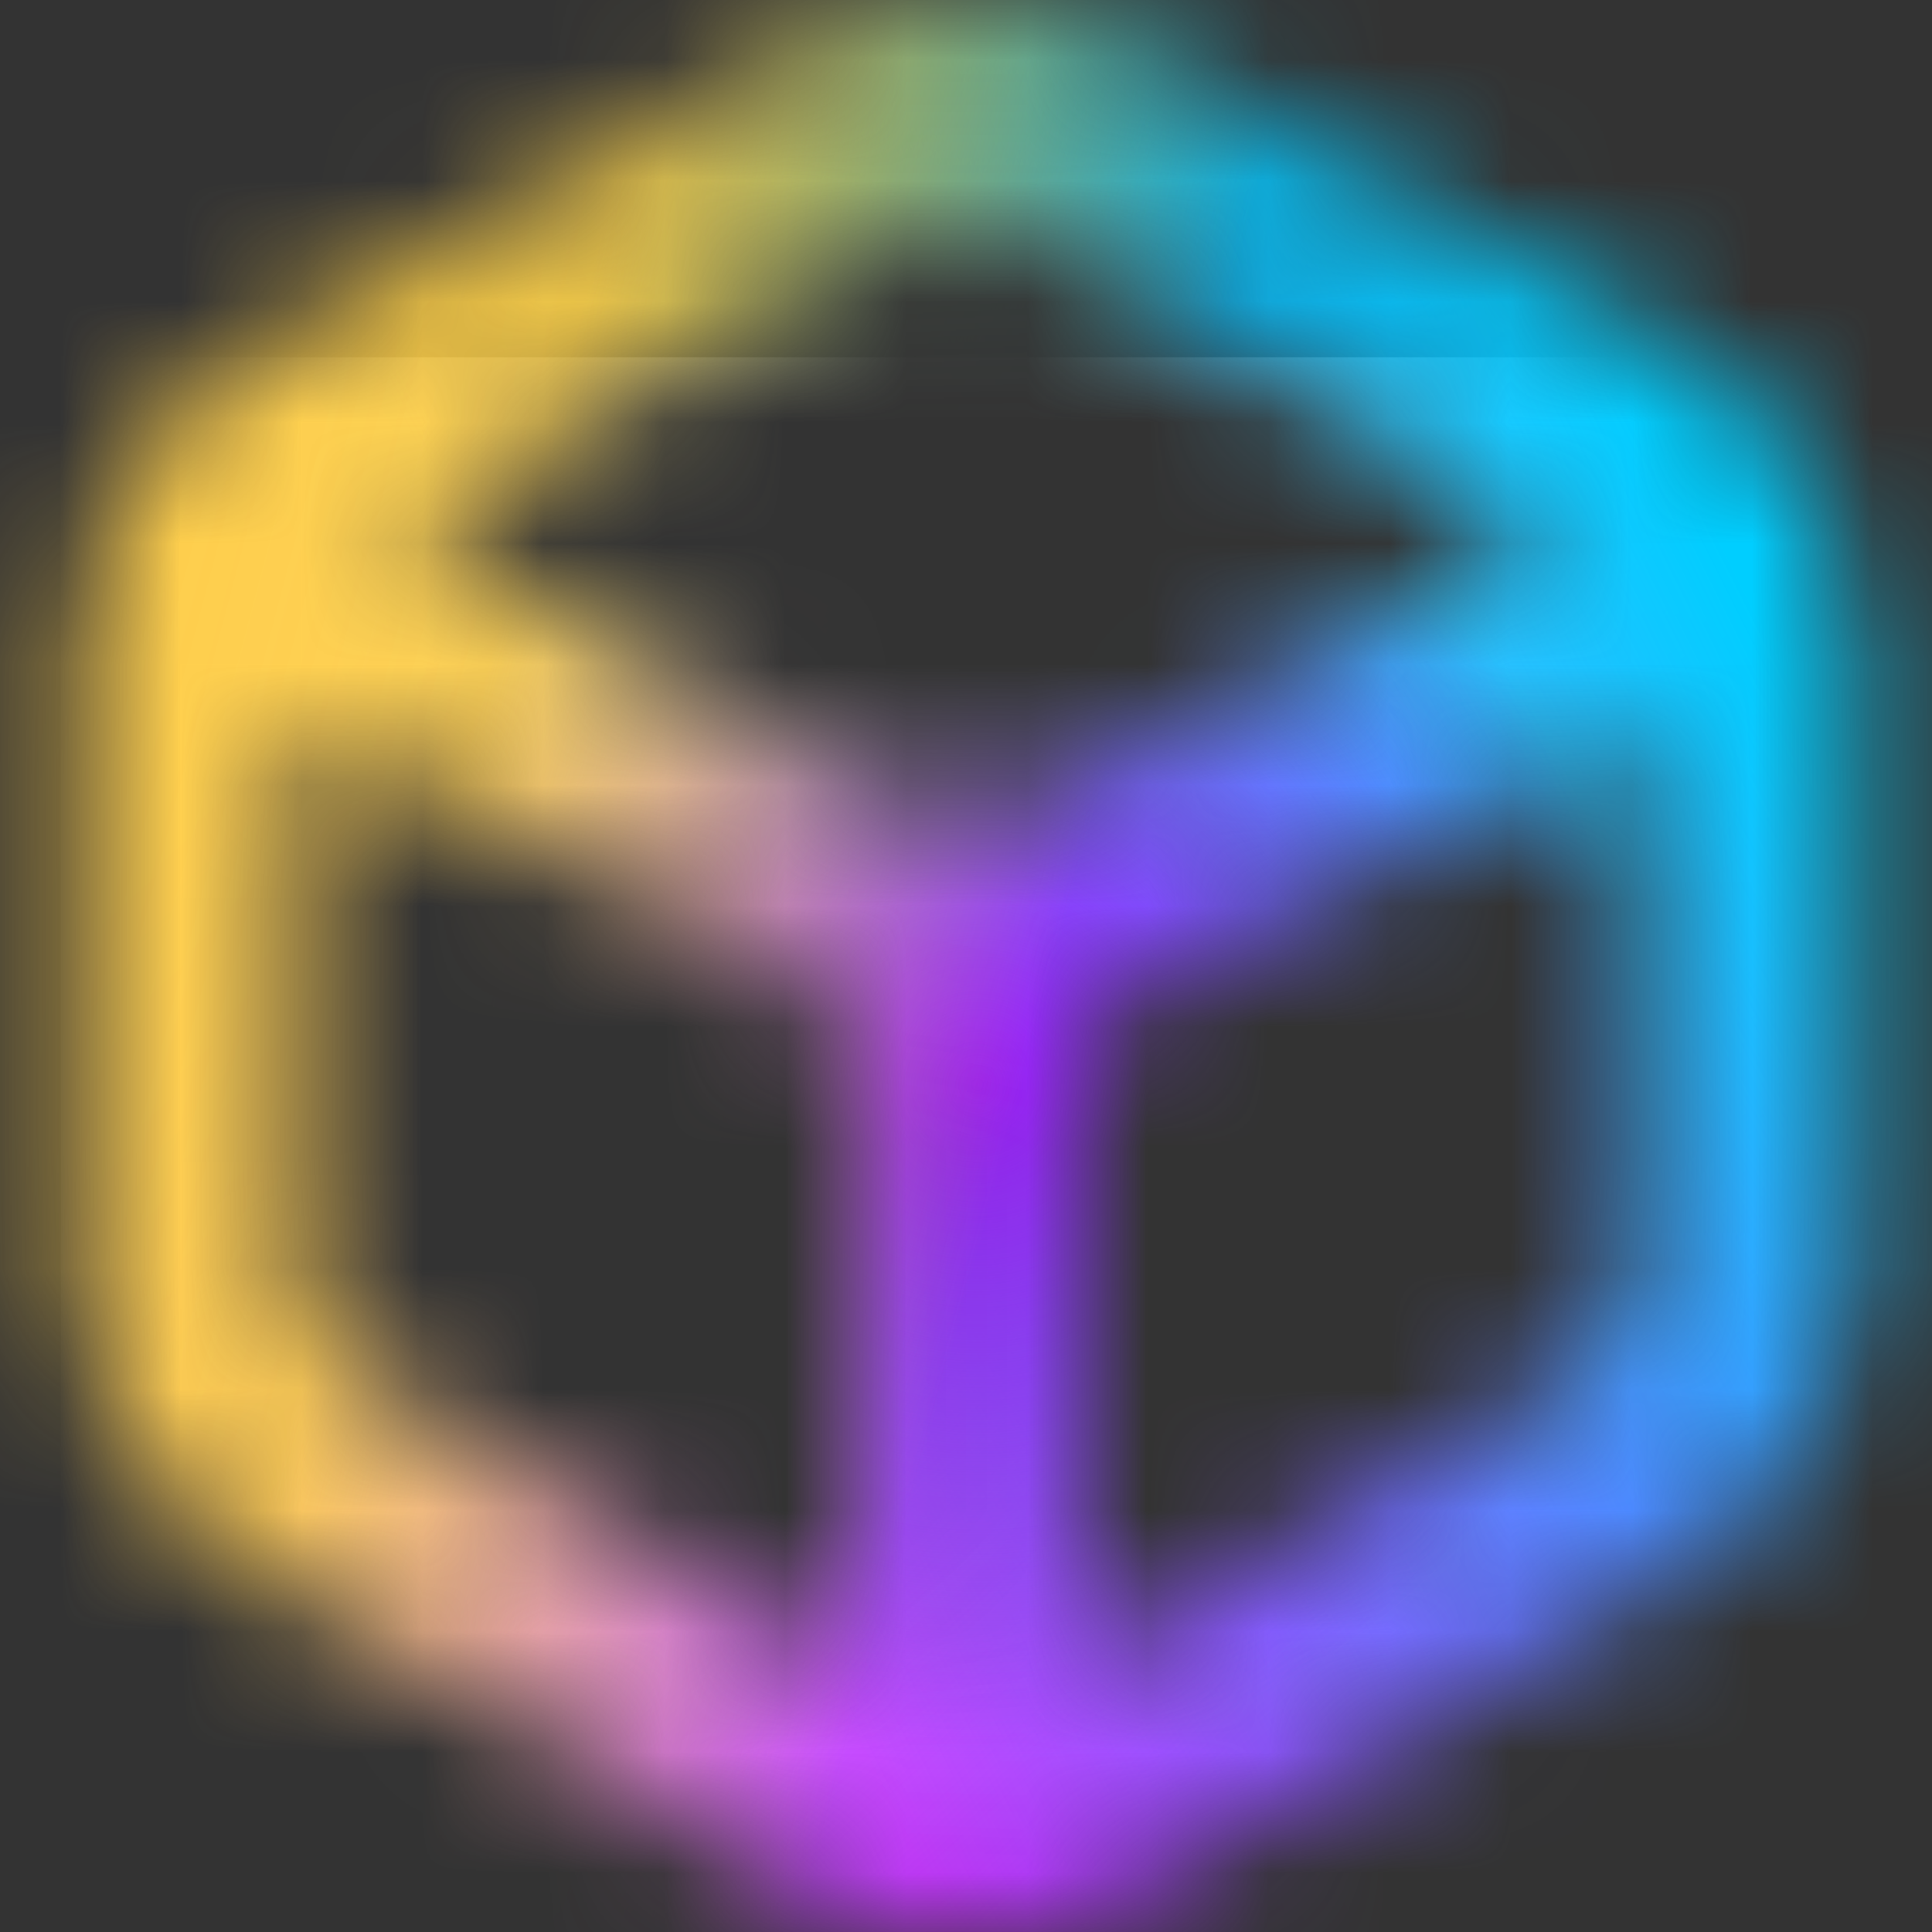 <svg width="16" height="16" fill="none" xmlns="http://www.w3.org/2000/svg"><rect width="100%" height="100%" fill="#333333" stroke="none"/><mask id="a" maskUnits="userSpaceOnUse" x="0" y="0" width="16" height="16"><path fill-rule="evenodd" clip-rule="evenodd" d="M2.243 2.823a3.14 3.14 0 0 0-1.59 2.742v4.786a3.14 3.14 0 0 0 1.536 2.711l4.294 2.521a3.015 3.015 0 0 0 3.06 0l4.293-2.52a3.14 3.14 0 0 0 1.537-2.712V5.565a3.14 3.14 0 0 0-1.59-2.742L9.489.417a3.013 3.013 0 0 0-2.953 0L2.243 2.823zm11.29 7.528V6.129L9.576 8.116a1.169 1.169 0 0 0-.643 1.045v4.614l3.985-2.34c.38-.223.615-.636.615-1.084zm-6.44 3.424l-3.985-2.34a1.256 1.256 0 0 1-.615-1.084v-4.37l3.982 2.122c.38.203.618.6.618 1.033v4.64zm1.51-11.713l4.187 2.346-3.77 2.01a2.11 2.11 0 0 1-2.042-.028L3.37 4.332l4.052-2.27a1.208 1.208 0 0 1 1.181 0z" fill="#C4C4C4"/></mask><g mask="url(#a)"><path fill="#fff" d="M.506 2.959h27.753v28.922H.506z"/><path d="M16.256-.356H.533V16.61h15.723V-.356z" fill="url(#paint0_linear)"/><path d="M16.256-.356H.533V16.61h15.723V-.356z" fill="url(#paint1_linear)"/><path d="M14.988-1.336H1.07v19.852h13.918V-1.336z" fill="url(#paint2_radial)"/><path d="M-3.05 13.741l-.877-11.92L10.497-8.668l5.356 12.514-8.215 15.566L-3.05 13.74z" fill="url(#paint3_linear)"/></g><defs><linearGradient id="paint0_linear" x1="12.97" y1="13.274" x2="4.444" y2="3.789" gradientUnits="userSpaceOnUse"><stop stop-color="#C319FF"/><stop offset=".277" stop-color="#B213FF" stop-opacity=".723"/><stop offset=".838" stop-color="#8005FF" stop-opacity=".162"/><stop offset="1" stop-color="#7000FF" stop-opacity="0"/></linearGradient><linearGradient id="paint1_linear" x1="14.523" y1="5.024" x2="4.833" y2="9.88" gradientUnits="userSpaceOnUse"><stop stop-color="#00CEFF"/><stop offset="1" stop-color="#00D5FF" stop-opacity="0"/></linearGradient><radialGradient id="paint2_radial" cx="0" cy="0" r="1" gradientUnits="userSpaceOnUse" gradientTransform="matrix(5.545 0 0 5.576 8.095 8.98)"><stop stop-color="#9D1EF8"/><stop offset="1" stop-color="#7000FF" stop-opacity="0"/></radialGradient><linearGradient id="paint3_linear" x1="-.559" y1="2.813" x2="9.404" y2="5.438" gradientUnits="userSpaceOnUse"><stop stop-color="#FFCD44"/><stop offset=".5" stop-color="#FFCD44" stop-opacity=".9"/><stop offset="1" stop-color="#FFCD44" stop-opacity="0"/></linearGradient></defs></svg>